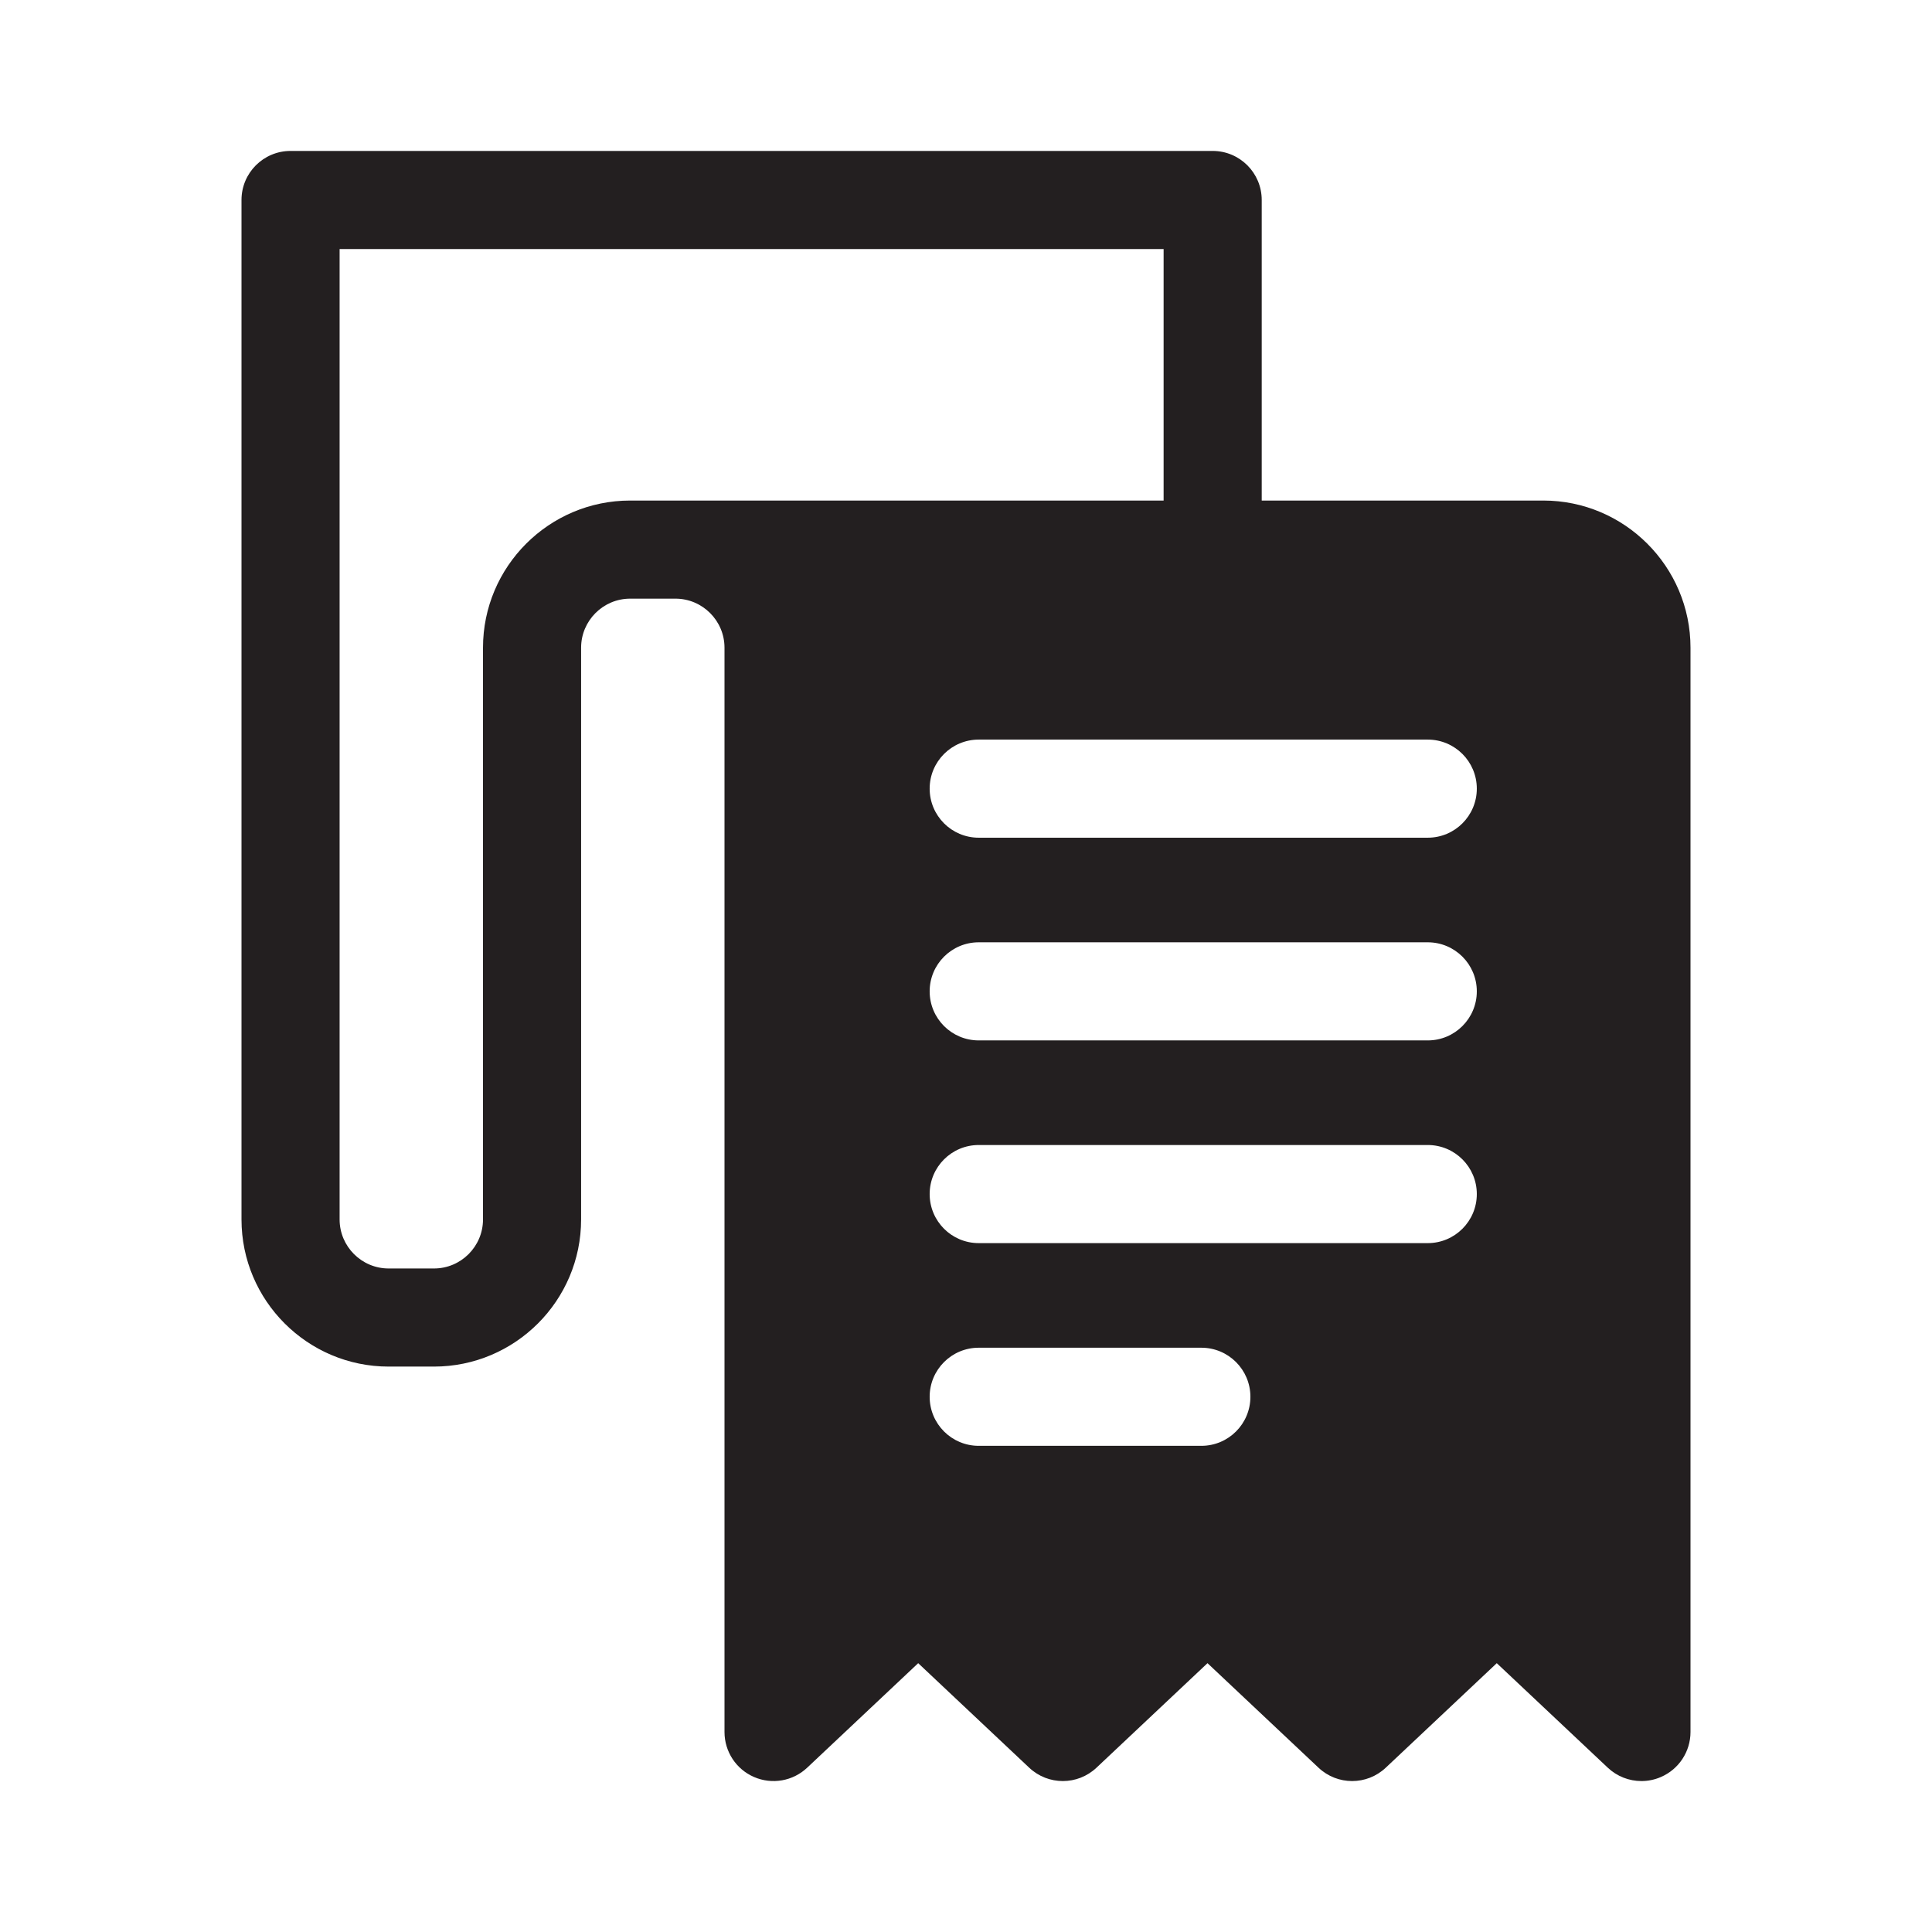 <?xml version="1.0" encoding="utf-8"?>
<!-- Generator: Adobe Illustrator 16.0.0, SVG Export Plug-In . SVG Version: 6.00 Build 0)  -->
<!DOCTYPE svg PUBLIC "-//W3C//DTD SVG 1.1//EN" "http://www.w3.org/Graphics/SVG/1.1/DTD/svg11.dtd">
<svg version="1.1" id="Layer_1" xmlns="http://www.w3.org/2000/svg" xmlns:xlink="http://www.w3.org/1999/xlink" x="0px" y="0px"
	 width="512px" height="512px" viewBox="0 0 512 512" enable-background="new 0 0 512 512" xml:space="preserve">
<path fill="#231F20" d="M409,132.65h-74.63V53c0-7.18-5.82-13-13-13H77c-7.18,0-13,5.82-13,13v270.16c0,21.51,17.5,39,39,39h12
	c21.51,0,39-17.49,39-39V171.65c0-7.16,5.83-13,13-13h12c7.17,0,13,5.84,13,13V459c0,5.19,3.08,9.88,7.84,11.93
	c4.77,2.061,10.29,1.09,14.07-2.47l29.42-27.7l29.42,27.7c5.01,4.72,12.82,4.72,17.83,0l29.42-27.7l29.42,27.7
	c5,4.72,12.82,4.72,17.82,0l29.42-27.7l29.42,27.7c2.46,2.32,5.67,3.54,8.92,3.54c1.74,0,3.49-0.35,5.15-1.07
	c4.76-2.05,7.85-6.739,7.85-11.93V171.65C448,150.15,430.5,132.65,409,132.65z M259.37,329.44c-7.18,0-13-5.82-13-13
	c0-7.181,5.82-13,13-13h119c7.18,0,13,5.819,13,13c0,7.18-5.82,13-13,13H259.37z M331.37,370.16c0,7.18-5.82,13-13,13h-59
	c-7.18,0-13-5.82-13-13s5.82-13,13-13h59C325.55,357.16,331.37,362.98,331.37,370.16z M378.37,275.72h-119c-7.18,0-13-5.819-13-13
	c0-7.18,5.82-13,13-13h119c7.18,0,13,5.82,13,13C391.37,269.9,385.55,275.72,378.37,275.72z M378.37,222h-119c-7.18,0-13-5.82-13-13
	s5.82-13,13-13h119c7.18,0,13,5.82,13,13S385.55,222,378.37,222z M167,132.65c-21.51,0-39,17.5-39,39v151.51c0,7.17-5.83,13-13,13
	h-12c-7.17,0-13-5.83-13-13V66h218.37v66.65H167z"/>
</svg>
